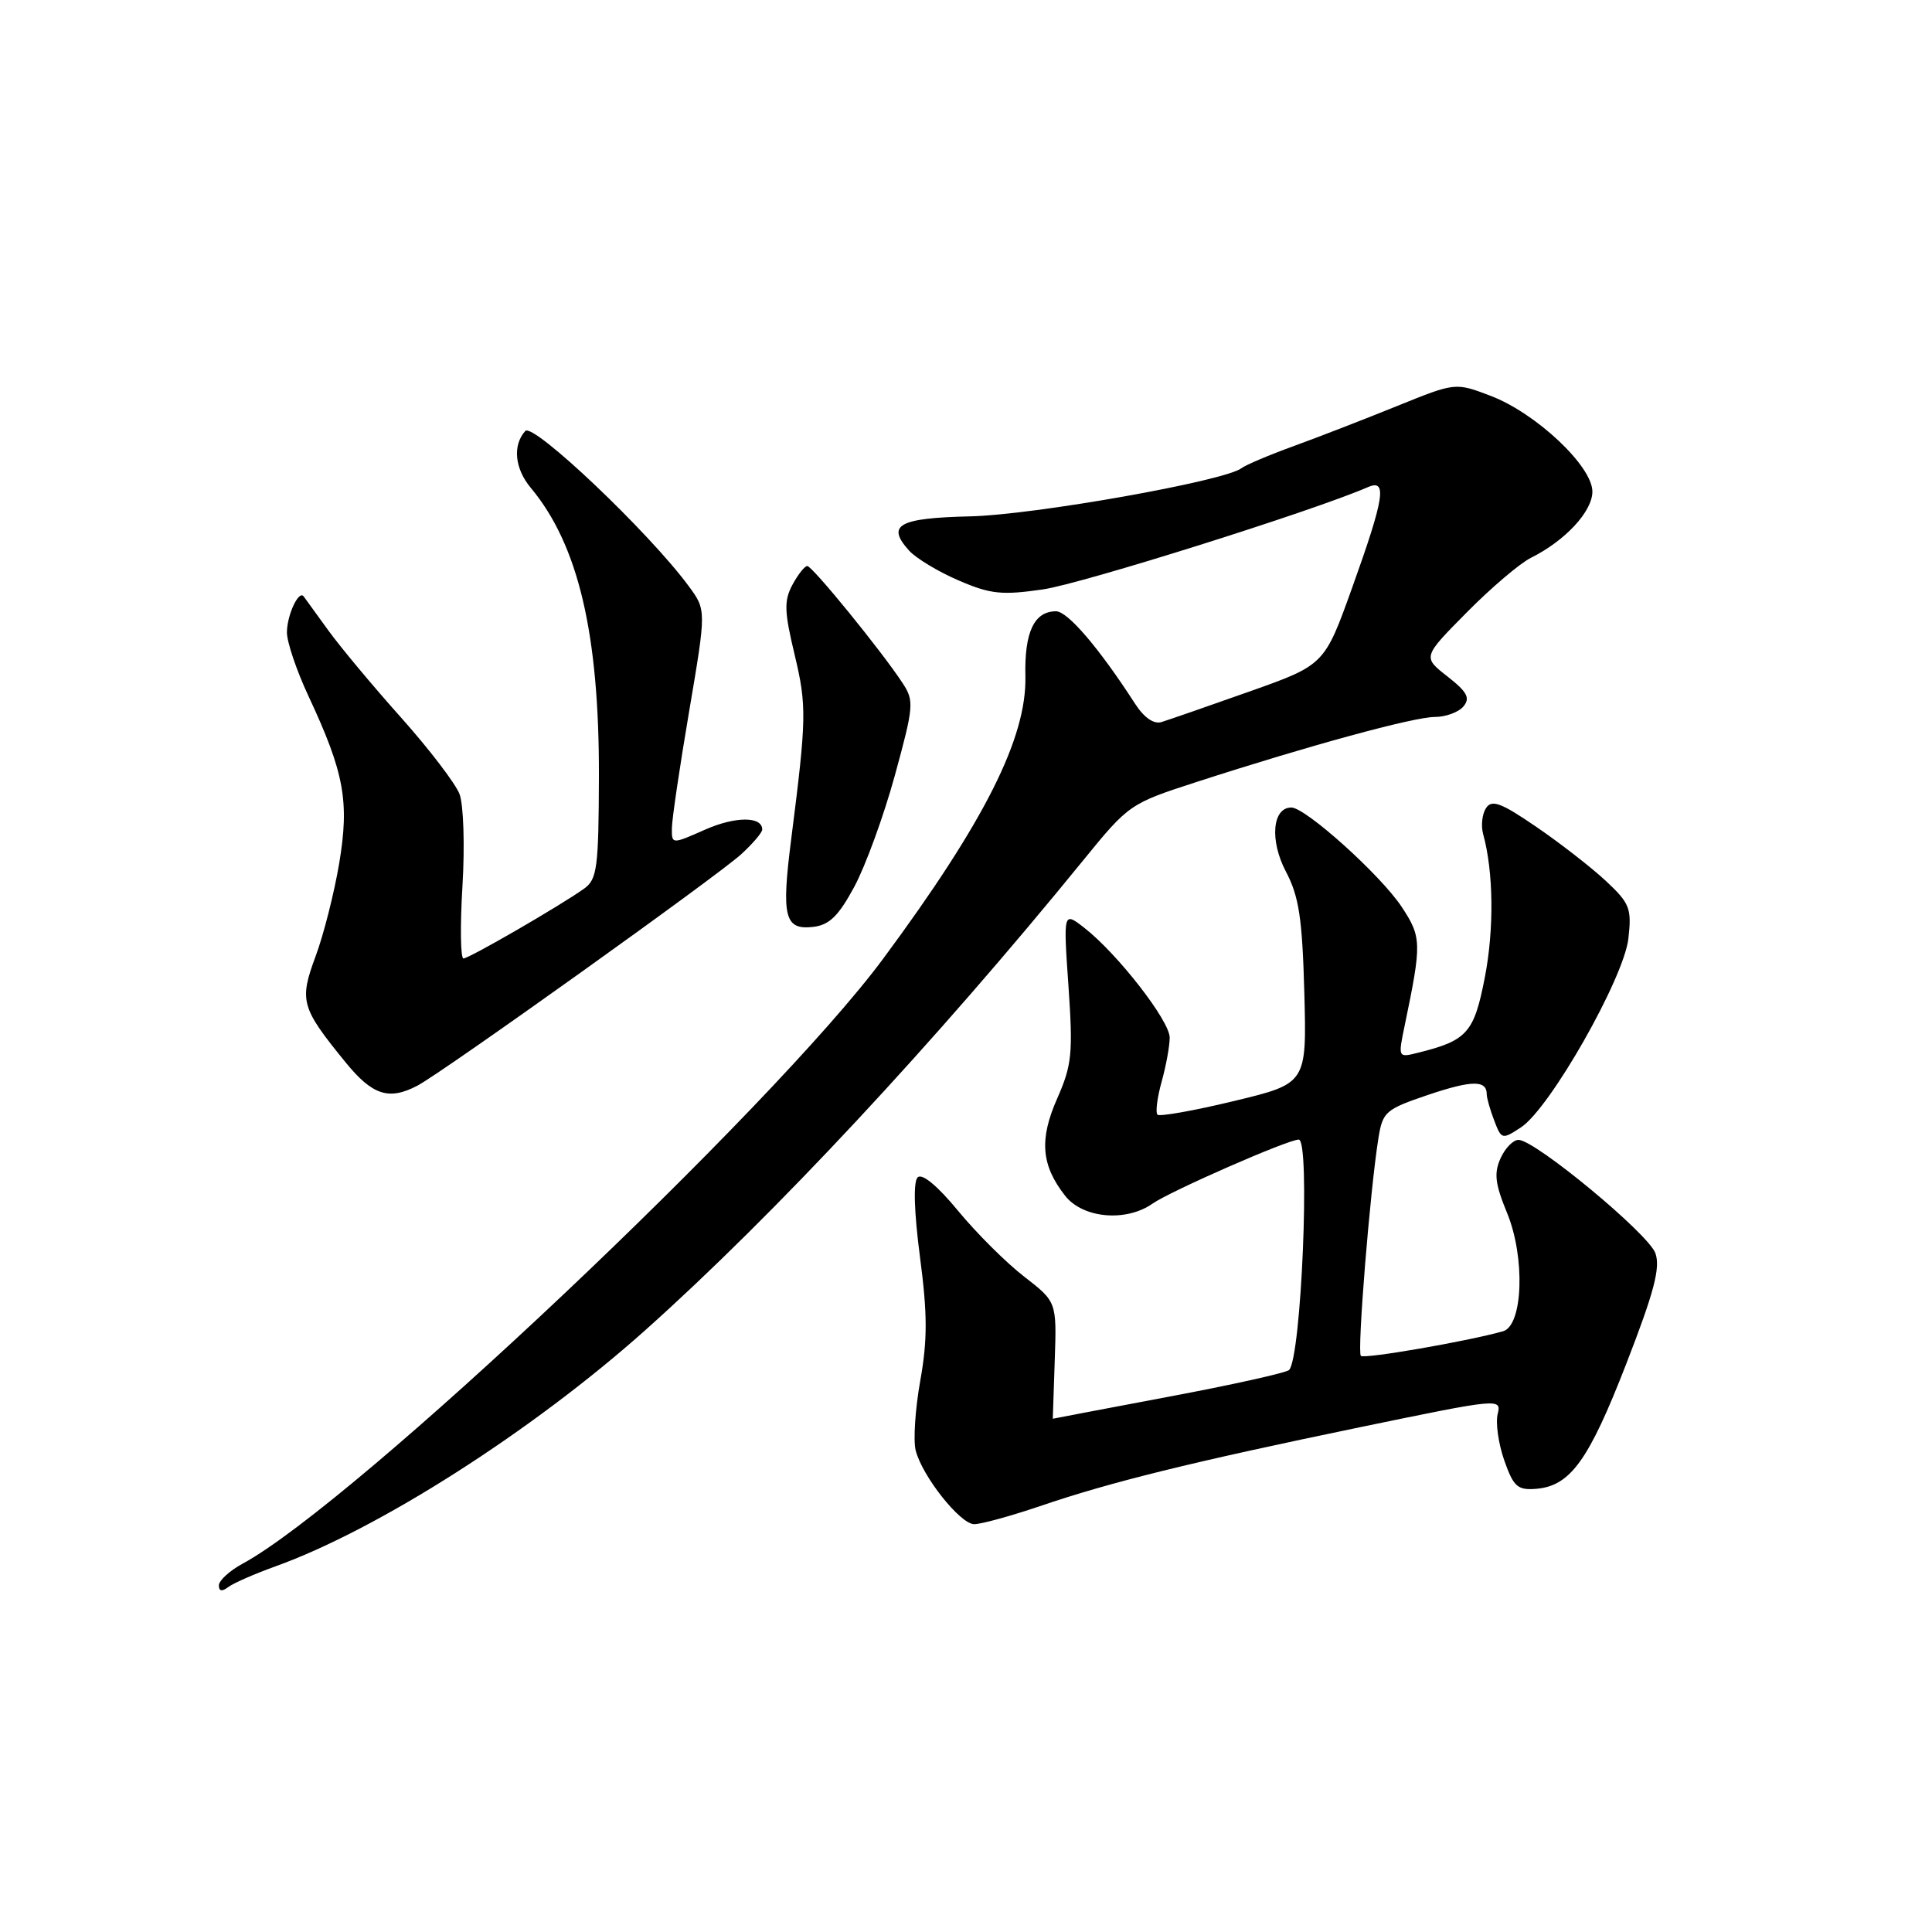 <?xml version="1.0" encoding="UTF-8" standalone="no"?>
<!DOCTYPE svg PUBLIC "-//W3C//DTD SVG 1.1//EN" "http://www.w3.org/Graphics/SVG/1.1/DTD/svg11.dtd" >
<svg xmlns="http://www.w3.org/2000/svg" xmlns:xlink="http://www.w3.org/1999/xlink" version="1.1" viewBox="0 0 256 256">
 <g >
 <path fill="currentColor"
d=" M 36.50 207.55 C 50.11 202.66 70.56 189.60 85.50 176.26 C 102.56 161.02 123.89 138.13 143.57 113.95 C 149.56 106.59 149.74 106.47 158.54 103.62 C 173.38 98.81 187.34 95.00 190.13 95.00 C 191.57 95.00 193.28 94.37 193.92 93.60 C 194.84 92.49 194.41 91.68 191.79 89.63 C 188.50 87.06 188.50 87.06 194.36 81.14 C 197.58 77.88 201.41 74.63 202.86 73.91 C 207.39 71.66 211.00 67.77 211.00 65.14 C 211.00 61.77 203.55 54.76 197.54 52.46 C 192.85 50.67 192.85 50.67 185.17 53.78 C 180.95 55.49 174.80 57.88 171.50 59.08 C 168.20 60.28 165.05 61.61 164.50 62.04 C 162.30 63.74 137.01 68.23 128.56 68.42 C 119.04 68.64 117.39 69.57 120.47 72.97 C 121.39 73.98 124.34 75.76 127.02 76.91 C 131.23 78.73 132.74 78.89 138.19 78.10 C 143.28 77.37 174.08 67.68 181.25 64.55 C 183.84 63.42 183.45 65.93 179.19 77.81 C 175.50 88.11 175.50 88.11 165.50 91.65 C 160.00 93.60 154.78 95.41 153.89 95.68 C 152.87 95.98 151.58 95.08 150.39 93.23 C 145.65 85.89 141.48 81.00 139.93 81.00 C 137.03 81.00 135.73 83.76 135.87 89.62 C 136.05 97.77 130.46 108.88 117.05 127.00 C 102.36 146.85 47.01 199.14 32.14 207.20 C 30.41 208.14 29.00 209.43 29.00 210.08 C 29.00 210.85 29.42 210.92 30.25 210.29 C 30.94 209.77 33.75 208.54 36.50 207.55 Z  M 137.77 199.58 C 147.22 196.36 157.82 193.75 180.32 189.09 C 198.68 185.29 198.97 185.26 198.45 187.36 C 198.16 188.54 198.55 191.30 199.32 193.50 C 200.54 196.98 201.08 197.47 203.51 197.28 C 208.06 196.92 210.50 193.56 215.49 180.71 C 219.18 171.21 220.03 167.99 219.35 166.06 C 218.46 163.51 203.50 151.12 201.23 151.04 C 200.53 151.02 199.45 152.11 198.84 153.46 C 197.94 155.44 198.10 156.85 199.69 160.71 C 202.12 166.60 201.81 175.64 199.16 176.40 C 194.50 177.72 180.77 180.10 180.32 179.66 C 179.81 179.14 181.53 157.78 182.65 150.80 C 183.21 147.32 183.58 146.99 189.25 145.07 C 195.02 143.13 197.00 143.10 197.00 144.99 C 197.00 145.48 197.44 147.04 197.99 148.47 C 198.95 151.00 199.04 151.02 201.54 149.38 C 205.38 146.86 215.17 129.64 215.77 124.36 C 216.22 120.37 215.96 119.70 212.80 116.74 C 210.89 114.96 206.74 111.73 203.58 109.57 C 198.89 106.36 197.67 105.91 196.91 107.07 C 196.39 107.86 196.22 109.40 196.52 110.50 C 197.90 115.50 197.99 123.08 196.75 129.50 C 195.32 136.86 194.42 137.88 187.87 139.50 C 185.24 140.16 185.24 140.15 186.14 135.83 C 188.40 124.95 188.38 124.18 185.72 120.15 C 182.94 115.95 173.00 107.00 171.11 107.00 C 168.59 107.00 168.22 111.37 170.39 115.49 C 172.12 118.78 172.56 121.65 172.83 131.53 C 173.15 143.57 173.15 143.57 163.52 145.89 C 158.22 147.17 153.65 147.98 153.37 147.70 C 153.09 147.42 153.33 145.46 153.92 143.34 C 154.51 141.23 154.99 138.60 154.99 137.49 C 155.00 135.28 148.11 126.41 143.70 122.96 C 140.89 120.77 140.89 120.77 141.58 130.70 C 142.19 139.59 142.03 141.13 140.10 145.52 C 137.68 150.98 137.96 154.40 141.14 158.45 C 143.49 161.44 149.20 161.95 152.71 159.49 C 155.10 157.82 170.66 151.00 172.09 151.00 C 173.64 151.00 172.43 179.91 170.81 181.53 C 170.44 181.90 163.24 183.50 154.82 185.08 C 146.39 186.67 139.50 187.98 139.50 187.99 C 139.50 188.00 139.62 184.52 139.76 180.25 C 140.02 172.50 140.02 172.50 135.71 169.16 C 133.34 167.33 129.40 163.41 126.96 160.45 C 124.20 157.10 122.17 155.43 121.59 156.01 C 121.00 156.60 121.12 160.57 121.90 166.54 C 122.90 174.13 122.90 177.56 121.94 182.95 C 121.27 186.69 121.00 190.85 121.33 192.18 C 122.19 195.59 127.20 201.92 129.07 201.96 C 129.94 201.98 133.85 200.91 137.77 199.58 Z  M 55.32 143.85 C 58.71 142.06 95.16 116.01 98.25 113.16 C 99.76 111.77 101.00 110.31 101.00 109.92 C 101.00 108.15 97.43 108.16 93.41 109.94 C 89.00 111.89 89.00 111.89 89.03 109.69 C 89.05 108.49 90.08 101.50 91.33 94.17 C 93.59 80.83 93.59 80.83 91.26 77.67 C 86.04 70.57 70.64 55.95 69.60 57.11 C 67.90 59.00 68.20 62.09 70.33 64.64 C 76.63 72.18 79.41 84.00 79.36 102.94 C 79.32 114.99 79.12 116.51 77.41 117.74 C 74.25 120.00 62.16 127.00 61.41 127.00 C 61.02 127.00 60.96 122.67 61.28 117.37 C 61.60 112.05 61.42 106.62 60.89 105.22 C 60.36 103.83 56.88 99.27 53.15 95.09 C 49.42 90.92 45.07 85.70 43.48 83.50 C 41.88 81.30 40.43 79.29 40.24 79.03 C 39.59 78.15 38.03 81.49 38.02 83.79 C 38.01 85.05 39.30 88.88 40.90 92.29 C 45.62 102.40 46.31 106.20 44.95 114.37 C 44.29 118.29 42.89 123.84 41.82 126.71 C 39.63 132.62 39.88 133.51 45.78 140.75 C 49.35 145.14 51.53 145.84 55.32 143.85 Z  M 113.20 117.50 C 114.68 114.75 117.10 108.12 118.57 102.76 C 121.09 93.55 121.15 92.87 119.59 90.50 C 116.84 86.30 107.64 75.00 106.97 75.00 C 106.62 75.00 105.74 76.12 105.00 77.49 C 103.87 79.60 103.92 81.03 105.29 86.74 C 106.91 93.53 106.88 95.16 104.84 111.18 C 103.52 121.50 103.96 123.25 107.74 122.82 C 109.89 122.57 111.10 121.39 113.20 117.50 Z "/>
</g>
</svg>